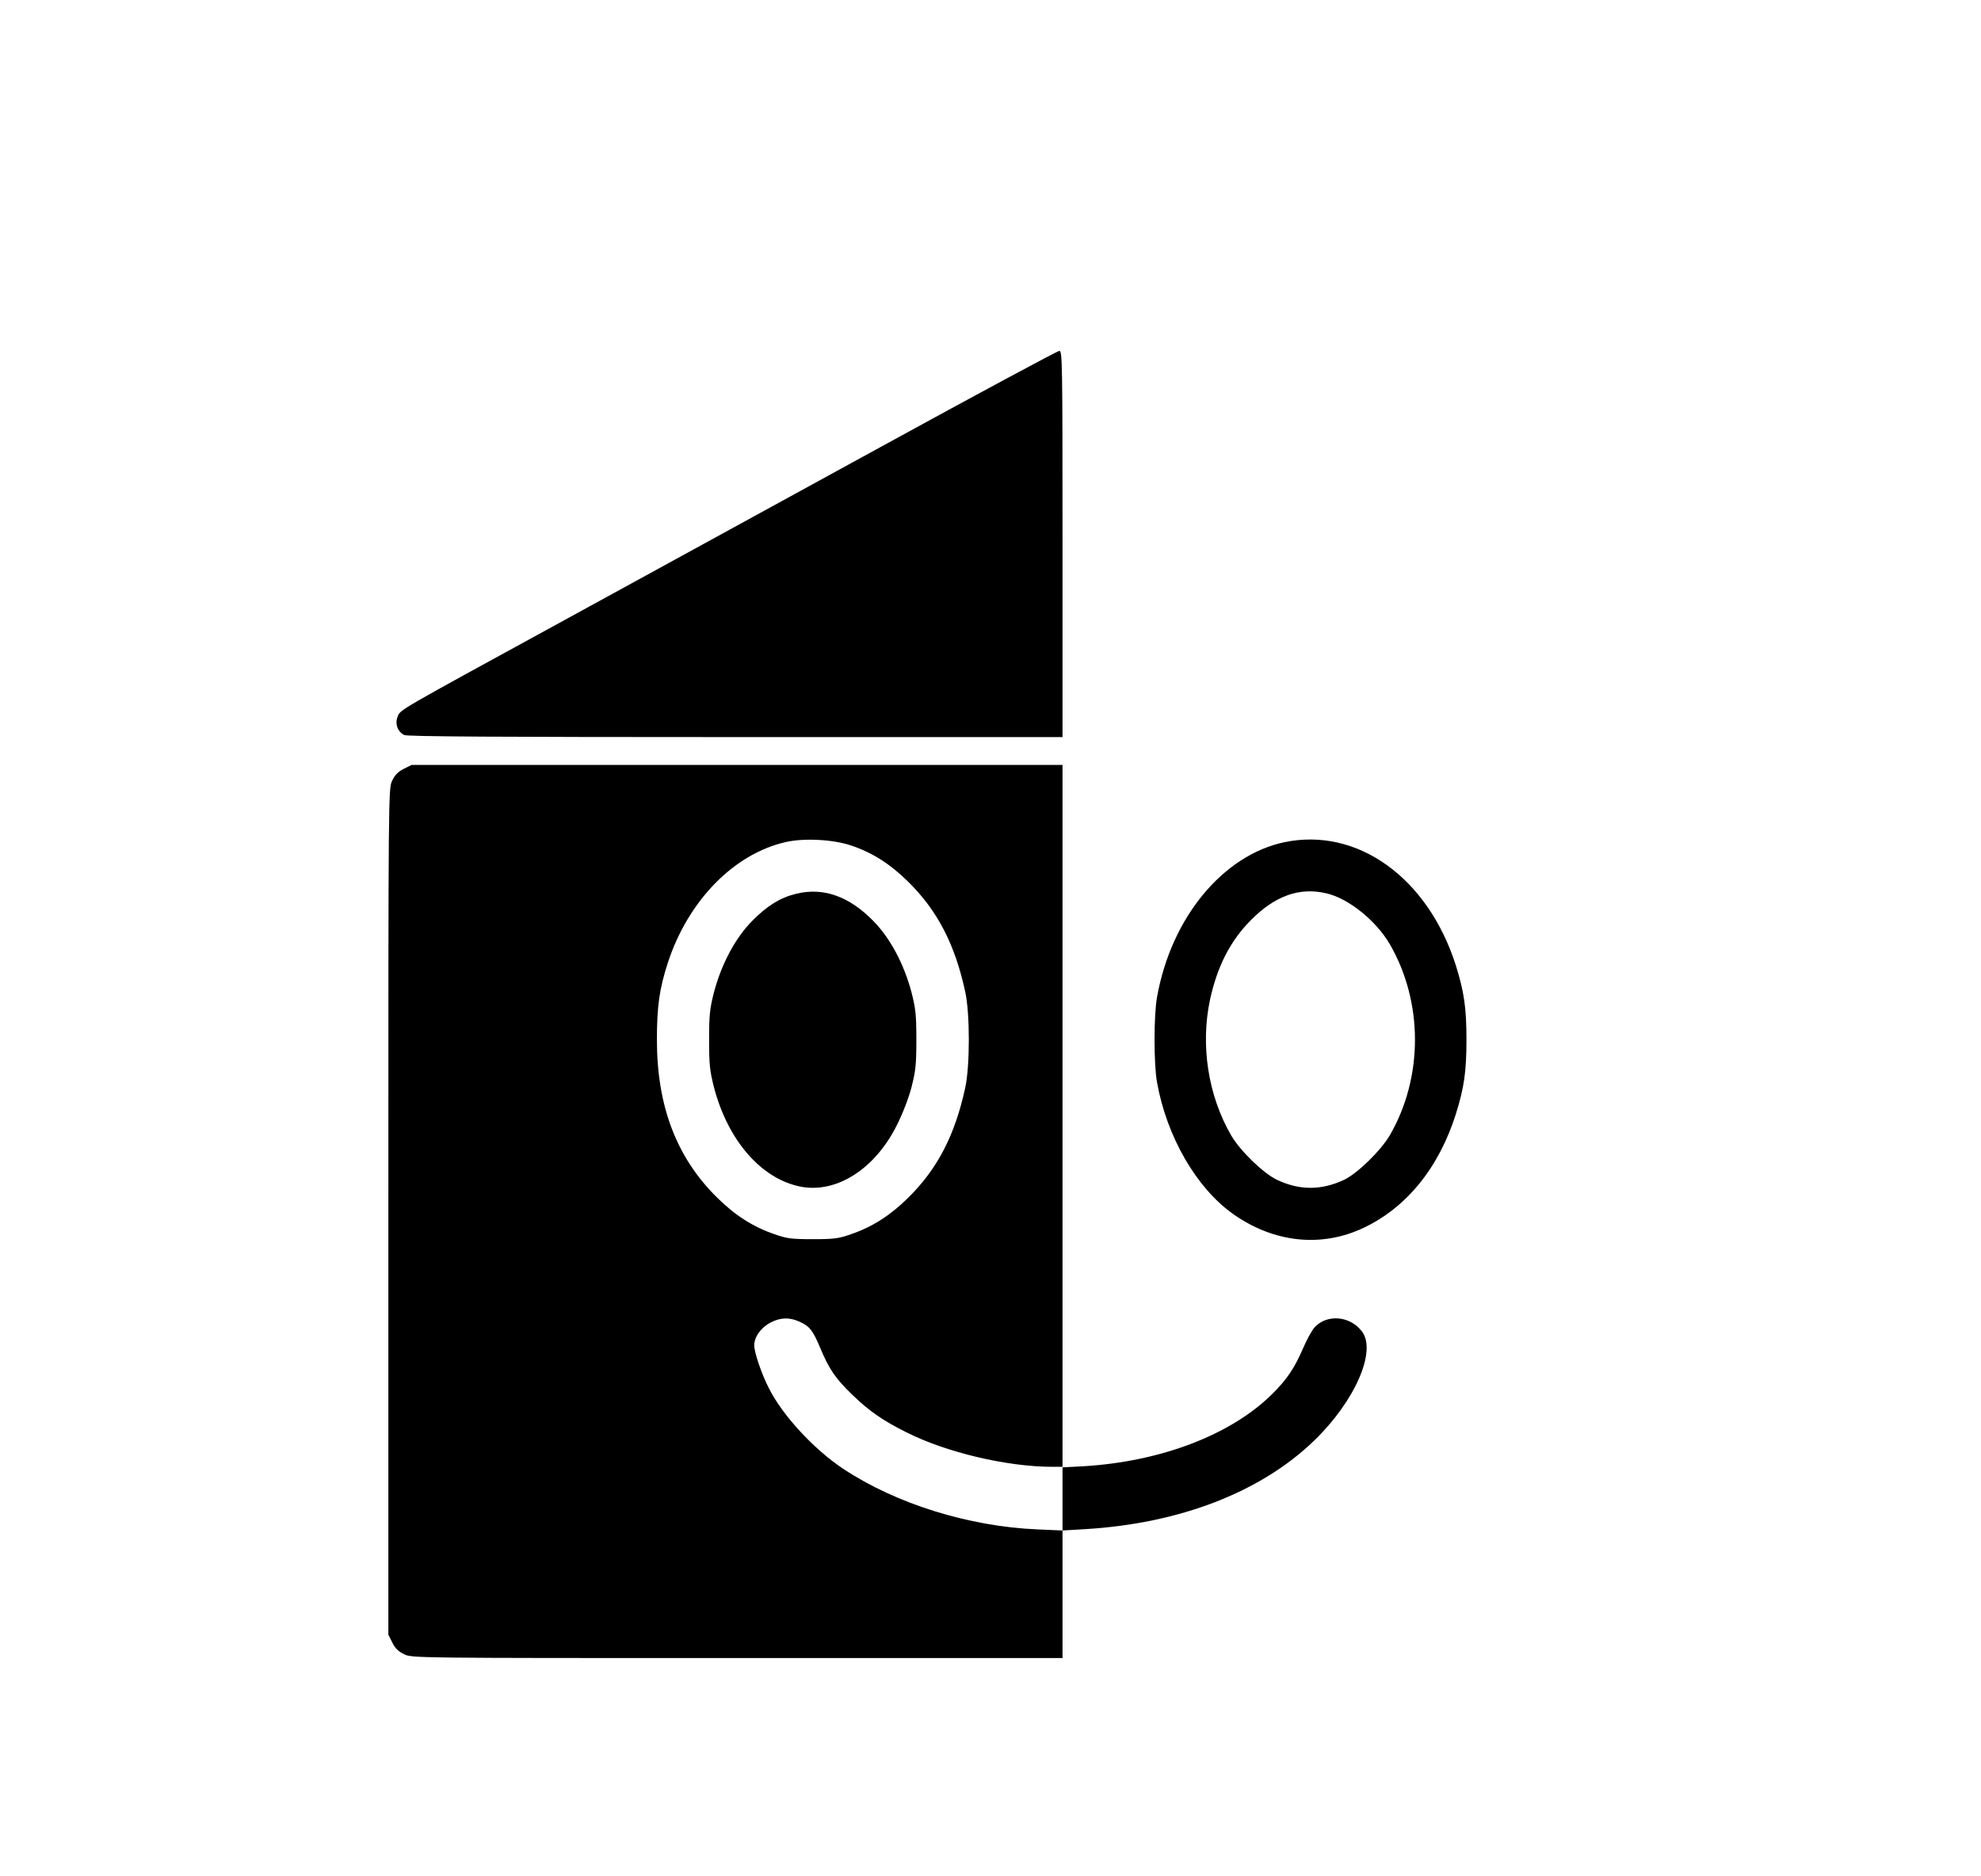 <?xml version="1.0" standalone="no"?>
<!DOCTYPE svg PUBLIC "-//W3C//DTD SVG 20010904//EN"
 "http://www.w3.org/TR/2001/REC-SVG-20010904/DTD/svg10.dtd">
<svg version="1.0" xmlns="http://www.w3.org/2000/svg"
 width="15920pt" height="15080pt" viewBox="0 0 1920 1080"
 preserveAspectRatio="xMidYMid meet">

<g transform="translate(-700,1580) scale(0.18,-0.18)"
fill="#000000" stroke="none">
<path d="M8630 8422 c-520 -285 -1285 -704 -1700 -931 -920 -503 -884 -482
-900 -521 -16 -38 0 -82 36 -99 18 -8 498 -11 1784 -11 l1760 0 0 1040 c0 984
-1 1040 -17 1040 -10 0 -443 -233 -963 -518z"/>
<path d="M6063 6689 c-30 -15 -48 -33 -62 -63 -21 -42 -21 -44 -21 -2321 l0
-2279 21 -42 c15 -31 32 -48 63 -63 42 -21 46 -21 1794 -21 l1752 0 0 344 0
343 118 7 c512 30 949 199 1237 477 219 212 337 481 258 587 -63 85 -188 96
-255 24 -14 -15 -42 -65 -62 -112 -47 -109 -88 -170 -167 -248 -222 -220 -599
-364 -1016 -389 l-113 -6 0 1891 0 1892 -1752 0 -1753 0 -42 -21z m2409 -413
c114 -38 211 -100 308 -196 157 -155 251 -337 306 -591 26 -118 26 -400 0
-518 -55 -254 -149 -436 -306 -591 -96 -95 -192 -157 -308 -197 -68 -24 -92
-27 -207 -27 -115 0 -139 3 -207 27 -116 40 -212 102 -308 197 -219 216 -324
493 -324 850 0 178 13 274 59 415 109 334 356 587 636 650 98 22 254 14 351
-19z m-277 -2565 c54 -25 70 -45 110 -140 47 -113 82 -165 172 -252 92 -89
164 -139 292 -203 216 -109 543 -186 787 -186 l54 0 0 -172 0 -171 -137 6
c-369 16 -759 138 -1042 325 -159 105 -330 290 -403 437 -39 76 -78 192 -78
229 0 46 37 97 90 124 53 27 101 28 155 3z"/>
<path d="M8175 6016 c-86 -21 -156 -65 -235 -145 -92 -93 -166 -232 -207 -386
-22 -87 -26 -120 -26 -255 0 -135 4 -168 26 -255 75 -288 255 -494 466 -536
193 -38 401 94 519 331 31 61 64 147 79 205 22 87 26 120 26 255 0 135 -4 168
-26 255 -41 154 -115 293 -207 386 -131 133 -269 181 -415 145z"/>
<path d="M10805 6294 c-332 -70 -610 -407 -686 -834 -18 -97 -18 -363 0 -460
52 -291 210 -565 406 -706 220 -157 476 -185 704 -78 232 109 407 323 499 614
44 141 57 227 57 400 0 173 -13 259 -57 400 -150 472 -530 746 -923 664z m224
-275 c120 -27 268 -146 343 -274 181 -312 181 -718 0 -1030 -49 -83 -172 -203
-245 -239 -123 -58 -241 -58 -363 0 -74 36 -197 155 -246 239 -124 214 -166
484 -114 730 39 180 110 319 221 430 130 131 261 177 404 144z"/>
</g>
</svg>
